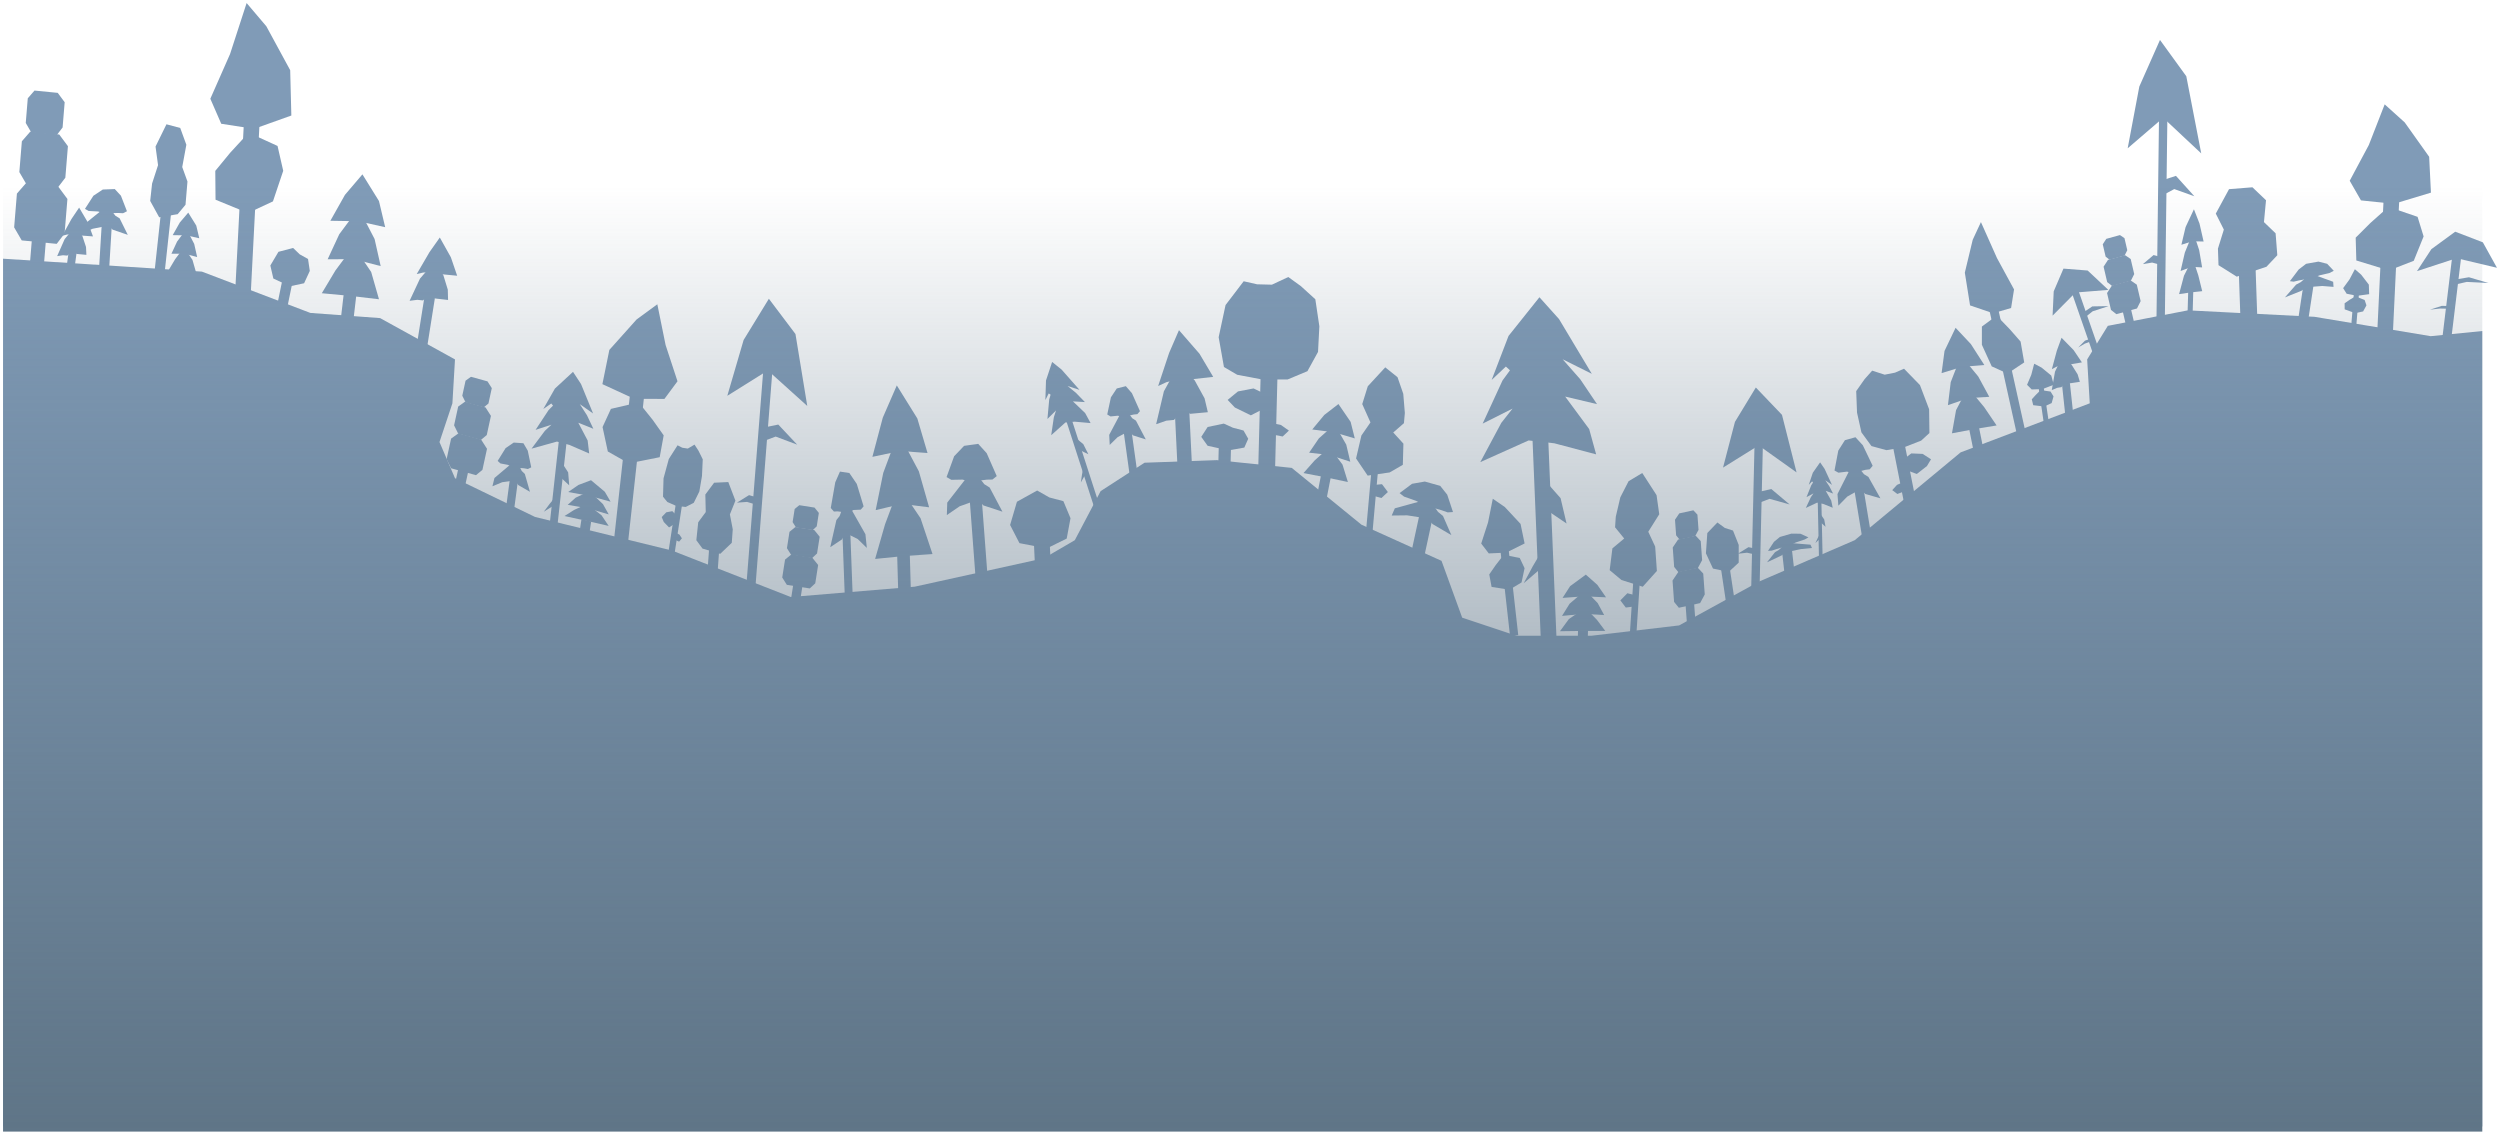 <svg xmlns="http://www.w3.org/2000/svg" xmlns:xlink="http://www.w3.org/1999/xlink" version="1.1" width="484.017" height="219.674" viewBox="-0.589 -0.085 484.017 219.674">
  <defs>
    <linearGradient id="grad_1" y2="1" x2="0">
      <stop offset="0" stop-color="#5F7587" stop-opacity="0"/>
      <stop offset="1" stop-color="#5F7587" stop-opacity="1"/>
    </linearGradient>
  <linearGradient id="grad_1-,0,0,1,0,-88" y2="219" x2="0" x1="0" y1="36" gradientUnits="userSpaceOnUse">
      <stop offset="0" stop-color="#5F7587" stop-opacity="0"/>
      <stop offset="1" stop-color="#5F7587" stop-opacity="1"/>
    </linearGradient></defs>
  <!-- Exported by Scratch - http://scratch.mit.edu/ -->
  <g id="ID0.32532088877633214">
    <path id="ID0.5138625972904265" fill="#809BB7" stroke="none" d="M 152.984 113.157 L 154.759 113.436 L 154.099 117.631 L 152.325 117.352 L 152.984 113.157 Z " stroke-width="0.163"/>
    <path id="ID0.6377782253548503" fill="#809BB7" stroke="none" stroke-linecap="round" d="M 151.402 108.254 L 152.635 107.249 L 156.668 107.883 L 157.809 109.302 L 157.25 112.852 L 156.186 113.841 L 151.749 113.144 L 150.857 111.722 L 151.402 108.254 Z " stroke-width="0.163"/>
    <path id="ID0.6377782253548503" fill="#809BB7" stroke="none" stroke-linecap="round" d="M 152.263 102.88 L 153.387 101.964 L 157.065 102.542 L 158.106 103.836 L 157.597 107.073 L 156.625 107.976 L 152.579 107.34 L 151.766 106.043 L 152.263 102.88 Z " stroke-width="0.149"/>
    <path id="ID0.6377782253548503" fill="#809BB7" stroke="none" stroke-linecap="round" d="M 153.264 98.457 L 154.165 97.723 L 157.111 98.187 L 157.945 99.224 L 157.537 101.817 L 156.759 102.54 L 153.518 102.03 L 152.866 100.992 L 153.264 98.457 Z " stroke-width="0.119"/>
  </g>
  <g id="ID0.13338996097445488">
    <path id="ID0.5138625972904265" fill="#809BB7" stroke="none" d="M 173.106 107.307 L 175.552 107.137 L 175.81 116.118 L 173.364 116.288 L 173.106 107.307 Z " stroke-width="0.291"/>
    <path id="ID0.6377782253548503" fill="#809BB7" stroke="none" stroke-linecap="round" d="M 170.763 101.421 L 172.625 96.446 L 174.96 96.284 L 177.636 100.251 L 179.952 107.186 L 174.282 107.58 L 168.839 108.131 L 170.763 101.421 Z " stroke-width="0.291"/>
    <path id="ID0.6377782253548503" fill="#809BB7" stroke="none" stroke-linecap="round" d="M 170.412 91.48 L 172.325 86.346 L 174.66 86.184 L 177.31 91.174 L 179.293 98.132 L 173.982 97.48 L 168.948 98.677 L 170.412 91.48 Z " stroke-width="0.291"/>
    <path id="ID0.6377782253548503" fill="#809BB7" stroke="none" stroke-linecap="round" d="M 170.322 80.783 L 173.039 74.537 L 177.01 80.924 L 178.985 87.623 L 173.682 87.23 L 168.312 88.364 L 170.322 80.783 Z " stroke-width="0.291"/>
  </g>
  <g id="ID0.07672071224078536">
    <path id="ID0.5755643504671752" fill="#809BB7" stroke="none" stroke-linecap="round" d="M 229.103 67.963 L 226.297 68.1 L 227.548 93.665 L 230.353 93.528 L 229.103 67.963 Z " stroke-width="0.272"/>
    <path id="ID0.6377782253548503" fill="#809BB7" stroke="none" stroke-linecap="round" d="M 233.257 79.722 L 232.626 77.044 L 230.706 73.55 L 229.651 72.43 L 225.953 73.49 L 224.748 75.672 L 223.247 82.042 L 225.213 81.36 L 226.706 81.214 L 227.826 79.841 L 229.128 79.631 L 229.836 80.036 L 233.257 79.722 Z " stroke-width="0.272"/>
    <path id="ID0.6377782253548503" fill="#809BB7" stroke="none" stroke-linecap="round" d="M 234.298 72.883 L 231.641 68.401 L 227.668 63.836 L 225.759 68.249 L 223.635 74.65 L 225.224 73.913 L 226.581 73.554 L 229.512 73.41 L 234.298 72.883 Z " stroke-width="0.272"/>
  </g>
  <g id="ID0.7277544308453798">
    <path id="ID0.8515107058919966" fill="#809BB7" stroke="none" d="M 121.974 70.924 L 124.713 71.225 L 120.961 105.312 L 118.222 105.011 L 121.974 70.924 Z " stroke-width="0.612"/>
    <path id="ID0.5577249256893992" fill="#809BB7" stroke="none" stroke-linecap="round" d="M 117.688 79.077 L 123.063 77.82 L 125.772 81.199 L 127.905 84.206 L 127.132 88.433 L 121.148 89.623 L 117.088 87.328 L 116.069 82.595 L 117.688 79.077 Z " stroke-width="0.612"/>
    <path id="ID0.8560941652394831" fill="#809BB7" stroke="none" stroke-linecap="round" d="M 117.385 67.661 L 122.654 61.772 L 126.674 58.826 L 128.272 66.703 L 130.578 73.734 L 128.046 77.151 L 122.196 77.124 L 116.039 74.29 L 117.385 67.661 Z " stroke-width="0.612"/>
  </g>
  <g id="ID0.07672071224078536">
    <path id="ID0.5755643504671752" fill="#809BB7" stroke="none" stroke-linecap="round" d="M 186.703 90.668 L 189.031 90.493 L 190.609 111.488 L 188.281 111.663 L 186.703 90.668 Z " stroke-width="0.225"/>
    <path id="ID0.6377782253548503" fill="#809BB7" stroke="none" stroke-linecap="round" d="M 182.728 99.634 L 182.806 97.215 L 184.751 94.716 L 186.696 92.217 L 189 92.406 L 189.979 93.659 L 191.016 94.305 L 193.49 98.981 L 189.82 97.773 L 188.531 96.543 L 187.33 97.177 L 185.202 97.94 L 182.728 99.634 Z " stroke-width="0.225"/>
    <path id="ID0.6377782253548503" fill="#809BB7" stroke="none" stroke-linecap="round" d="M 182.672 92.279 L 184.137 88.248 L 186.067 86.233 L 188.796 85.847 L 190.44 87.653 L 192.387 92.092 L 191.553 92.758 L 190.462 92.779 L 189.328 92.925 L 186.948 93.104 L 185.778 92.77 L 183.596 92.813 L 182.672 92.279 Z " stroke-width="0.225"/>
  </g>
  <path id="ID0.4996579149737954" fill="#809BB7" stroke="none" stroke-linecap="round" d="M 0 50 L 38.5 52.5 L 59.5 60.5 L 73 61.5 L 87.5 69.5 L 87 78 L 84.5 85.5 L 87.5 92.5 L 103 100 L 129.5 106.5 L 152.5 115.5 L 176.5 113.5 L 201.5 108 L 207.5 104.5 L 212.5 95 L 221 89.5 L 235 89 L 249.5 90.5 L 263 101.5 L 278.5 108.5 L 282.5 119.5 L 293 123 L 307.5 123 L 324.5 121 L 340 112.5 L 358.5 104.5 L 379 87.5 L 404 78 L 403.5 69.5 L 407.5 63 L 423 60 L 447.5 61.25 L 470 65 L 480 64 L 480 218 L 0 218 L 0 50 Z " stroke-width="1"/>
  <g id="ID0.07672071224078536">
    <path id="ID0.5755643504671752" fill="#809BB7" stroke="none" stroke-linecap="round" d="M 84.97 49.048 L 82.96 48.729 L 80.055 67.048 L 82.066 67.367 L 84.97 49.048 Z " stroke-width="0.197"/>
    <path id="ID0.6377782253548503" fill="#809BB7" stroke="none" stroke-linecap="round" d="M 86.158 57.992 L 86.108 55.999 L 85.263 53.236 L 84.681 52.285 L 81.901 52.488 L 80.723 53.858 L 78.713 58.153 L 80.209 57.961 L 81.29 58.079 L 82.288 57.271 L 83.243 57.315 L 83.684 57.707 L 86.158 57.992 Z " stroke-width="0.197"/>
    <path id="ID0.6377782253548503" fill="#809BB7" stroke="none" stroke-linecap="round" d="M 87.921 53.299 L 86.701 49.726 L 84.56 45.899 L 82.552 48.746 L 80.096 52.971 L 81.332 52.684 L 82.348 52.63 L 84.448 52.963 L 87.921 53.299 Z " stroke-width="0.197"/>
  </g>
  <g id="ID0.7277544308453798">
    <path id="ID0.8515107058919966" fill="#809BB7" stroke="none" d="M 50.015 16.918 L 46.984 16.829 L 44.687 61.404 L 47.717 61.492 L 50.015 16.918 Z " stroke-width="0.738"/>
    <path id="ID0.5577249256893992" fill="#809BB7" stroke="none" stroke-linecap="round" d="M 53.145 28.17 L 47.543 25.615 L 43.97 29.496 L 41.091 32.999 L 41.141 38.581 L 47.416 41.156 L 52.254 38.906 L 54.245 32.986 L 53.145 28.17 Z " stroke-width="0.738"/>
    <path id="ID0.8560941652394831" fill="#809BB7" stroke="none" stroke-linecap="round" d="M 55.595 13.506 L 50.974 5.001 L 47.158 0.504 L 43.952 10.375 L 40.133 19.032 L 42.244 23.877 L 48.601 24.86 L 55.817 22.282 L 55.595 13.506 Z " stroke-width="0.738"/>
  </g>
  <g id="ID0.32532088877633214">
    <path id="ID0.5138625972904265" fill="#809BB7" stroke="none" d="M 5.581 46.317 L 8.289 46.584 L 7.64 54.495 L 4.933 54.227 L 5.581 46.317 Z " stroke-width="0.278"/>
    <path id="ID0.6377782253548503" fill="#809BB7" stroke="none" stroke-linecap="round" d="M 2.686 37.396 L 4.466 35.348 L 10.62 35.955 L 12.464 38.437 L 11.915 45.13 L 10.386 47.127 L 3.618 46.459 L 2.15 43.937 L 2.686 37.396 Z " stroke-width="0.278"/>
    <path id="ID0.6377782253548503" fill="#809BB7" stroke="none" stroke-linecap="round" d="M 3.644 27.268 L 5.268 25.4 L 10.88 25.954 L 12.561 28.217 L 12.061 34.321 L 10.667 36.142 L 4.494 35.533 L 3.155 33.233 L 3.644 27.268 Z " stroke-width="0.253"/>
    <path id="ID0.6377782253548503" fill="#809BB7" stroke="none" stroke-linecap="round" d="M 4.789 18.945 L 6.09 17.449 L 10.585 17.892 L 11.932 19.705 L 11.531 24.595 L 10.415 26.053 L 5.47 25.566 L 4.397 23.723 L 4.789 18.945 Z " stroke-width="0.203"/>
  </g>
  <g id="ID0.07672071224078536">
    <path id="ID0.5755643504671752" fill="#809BB7" stroke="none" stroke-linecap="round" d="M 19.34 39.533 L 21.302 39.558 L 20.458 53.369 L 18.497 53.344 L 19.34 39.533 Z " stroke-width="0.166"/>
    <path id="ID0.6377782253548503" fill="#809BB7" stroke="none" stroke-linecap="round" d="M 15.1 45.166 L 15.415 43.591 L 17.296 42.075 L 19.178 40.558 L 21.081 40.82 L 21.77 41.697 L 22.569 42.181 L 24.154 45.385 L 21.213 44.376 L 20.264 43.495 L 19.196 43.836 L 17.34 44.208 L 15.1 45.166 Z " stroke-width="0.166"/>
    <path id="ID0.6377782253548503" fill="#809BB7" stroke="none" stroke-linecap="round" d="M 15.858 40.356 L 17.497 37.81 L 19.315 36.609 L 21.633 36.52 L 22.82 37.799 L 23.989 40.815 L 23.224 41.2 L 22.31 41.149 L 21.349 41.176 L 19.343 41.151 L 18.401 40.862 L 16.575 40.76 L 15.858 40.356 Z " stroke-width="0.166"/>
  </g>
  <g id="ID0.13338996097445488">
    <path id="ID0.5138625972904265" fill="#809BB7" stroke="none" d="M 65.963 56.789 L 68.395 57.073 L 67.648 63.462 L 65.216 63.178 L 65.963 56.789 Z " stroke-width="0.235"/>
    <path id="ID0.6377782253548503" fill="#809BB7" stroke="none" stroke-linecap="round" d="M 64.363 52.262 L 66.755 49.054 L 69.076 49.326 L 71.274 52.571 L 72.785 57.854 L 67.147 57.196 L 61.716 56.686 L 64.363 52.262 Z " stroke-width="0.235"/>
    <path id="ID0.6377782253548503" fill="#809BB7" stroke="none" stroke-linecap="round" d="M 65.094 45.266 L 67.555 41.954 L 69.876 42.226 L 71.934 46.19 L 73.113 51.434 L 67.947 50.096 L 62.847 50.11 L 65.094 45.266 Z " stroke-width="0.235"/>
    <path id="ID0.6377782253548503" fill="#809BB7" stroke="none" stroke-linecap="round" d="M 66.201 37.635 L 69.579 33.67 L 72.784 38.84 L 73.984 43.9 L 68.797 42.746 L 63.373 42.66 L 66.201 37.635 Z " stroke-width="0.235"/>
  </g>
  <g id="ID0.5213190782815218">
    <path id="ID0.1596489236690104" fill="#809BB7" stroke="none" d="M 136.998 102.1 L 138.958 102.243 L 137.858 117.269 L 135.898 117.126 L 136.998 102.1 Z " stroke-width="0.415"/>
    <path id="ID0.8456291356123984" fill="#809BB7" stroke="none" stroke-linecap="round" d="M 134.591 101.028 L 136.049 99.055 L 135.969 95.656 L 137.669 93.372 L 140.415 93.245 L 141.793 96.848 L 140.723 99.507 L 141.278 102.393 L 141.087 105.007 L 138.85 107.142 L 135.422 106.125 L 134.227 104.505 L 134.591 101.028 Z " stroke-width="0.437"/>
  </g>
  <g id="ID0.16197650181129575">
    <path id="ID0.2429629685357213" fill="#809BB7" stroke="none" d="M 295.886 79.453 L 298.93 79.327 L 300.988 128.985 L 297.944 129.112 L 295.886 79.453 Z " stroke-width="0.762"/>
    <path id="ID0.4719710564240813" fill="#809BB7" stroke="none" stroke-linecap="round" d="M 290.958 70.882 L 288.206 73.474 L 291.474 64.953 L 297.454 57.462 L 301.25 61.689 L 307.597 72.289 L 301.954 69.474 L 305.353 73.335 L 308.603 78.156 L 302.443 76.696 L 307.087 82.984 L 308.434 87.883 L 300.34 85.741 L 295.362 85.185 L 286.007 89.384 L 290.075 81.782 L 292.248 79.024 L 286.46 81.932 L 290.307 73.578 L 291.75 71.612 L 290.958 70.882 Z " stroke-width="0.762"/>
    <path id="ID0.5574884423986077" fill="#809BB7" stroke="none" stroke-linecap="round" d="M 298.952 93.42 L 301.551 96.362 L 302.707 101.269 L 298.197 98.216 L 298.952 93.42 Z " stroke-width="0.762"/>
    <path id="ID0.5574884423986077" fill="#809BB7" stroke="none" stroke-linecap="round" d="M 298.037 106.391 L 296.184 109.517 L 294.415 112.83 L 297.912 109.826 L 298.037 106.391 Z " stroke-width="0.762"/>
  </g>
  <g id="ID0.5213190782815218">
    <path id="ID0.1596489236690104" fill="#809BB7" stroke="none" d="M 33.109 35.901 L 31.156 35.689 L 29.054 55.04 L 31.007 55.252 L 33.109 35.901 Z " stroke-width="0.486"/>
    <path id="ID0.8456291356123984" fill="#809BB7" stroke="none" stroke-linecap="round" d="M 35.706 35.061 L 34.693 32.255 L 35.49 27.944 L 34.306 24.694 L 31.638 23.978 L 29.523 28.288 L 30.01 31.888 L 28.855 35.452 L 28.489 38.817 L 30.231 41.985 L 33.811 41.381 L 35.327 39.559 L 35.706 35.061 Z " stroke-width="0.504"/>
  </g>
  <g id="ID0.16197650181129575">
    <path id="ID0.2429629685357213" fill="#809BB7" stroke="none" d="M 107.895 82.631 L 109.404 82.797 L 106.701 107.417 L 105.192 107.251 L 107.895 82.631 Z " stroke-width="0.38"/>
    <path id="ID0.4719710564240813" fill="#809BB7" stroke="none" stroke-linecap="round" d="M 106.144 78.031 L 104.595 79.102 L 106.843 75.148 L 110.349 71.905 L 111.903 74.272 L 114.237 79.969 L 111.667 78.16 L 113.053 80.317 L 114.293 82.935 L 111.368 81.755 L 113.185 85.2 L 113.482 87.715 L 109.655 86.054 L 107.244 85.407 L 102.32 86.776 L 104.894 83.335 L 106.17 82.139 L 103.101 83.138 L 105.622 79.31 L 106.48 78.45 L 106.144 78.031 Z " stroke-width="0.38"/>
    <path id="ID0.5574884423986077" fill="#809BB7" stroke="none" stroke-linecap="round" d="M 108.353 89.732 L 109.413 91.376 L 109.615 93.88 L 107.622 92.038 L 108.353 89.732 Z " stroke-width="0.38"/>
    <path id="ID0.5574884423986077" fill="#809BB7" stroke="none" stroke-linecap="round" d="M 106.958 96.09 L 105.811 97.492 L 104.692 98.992 L 106.639 97.774 L 106.958 96.09 Z " stroke-width="0.38"/>
  </g>
  <g id="ID0.07672071224078536">
    <path id="ID0.5755643504671752" fill="#809BB7" stroke="none" stroke-linecap="round" d="M 98.66 88.652 L 100.237 88.862 L 98.341 103.083 L 96.764 102.873 L 98.66 88.652 Z " stroke-width="0.153"/>
    <path id="ID0.6377782253548503" fill="#809BB7" stroke="none" stroke-linecap="round" d="M 94.747 94.059 L 95.139 92.458 L 96.787 91.065 L 98.435 89.672 L 99.945 90.121 L 100.421 91.094 L 101.022 91.671 L 102.015 95.136 L 99.737 93.815 L 99.05 92.814 L 98.161 93.067 L 96.635 93.277 L 94.747 94.059 Z " stroke-width="0.153"/>
    <path id="ID0.6377782253548503" fill="#809BB7" stroke="none" stroke-linecap="round" d="M 95.759 89.154 L 97.302 86.672 L 98.872 85.6 L 100.746 85.725 L 101.588 87.161 L 102.263 90.394 L 101.613 90.721 L 100.883 90.582 L 100.106 90.52 L 98.494 90.305 L 97.761 89.918 L 96.3 89.64 L 95.759 89.154 Z " stroke-width="0.153"/>
  </g>
  <g id="ID0.32532088877633214">
    <path id="ID0.5138625972904265" fill="#809BB7" stroke="none" d="M 88.119 90.744 L 90.046 91.278 L 88.996 96.095 L 87.069 95.561 L 88.119 90.744 Z " stroke-width="0.186"/>
    <path id="ID0.6377782253548503" fill="#809BB7" stroke="none" stroke-linecap="round" d="M 86.746 84.831 L 88.178 83.803 L 92.557 85.016 L 93.7 86.807 L 92.811 90.883 L 91.565 91.913 L 86.747 90.578 L 85.878 88.815 L 86.746 84.831 Z " stroke-width="0.186"/>
    <path id="ID0.6377782253548503" fill="#809BB7" stroke="none" stroke-linecap="round" d="M 88.118 78.63 L 89.423 77.692 L 93.417 78.799 L 94.459 80.431 L 93.649 84.149 L 92.512 85.088 L 88.119 83.871 L 87.326 82.263 L 88.118 78.63 Z " stroke-width="0.169"/>
    <path id="ID0.6377782253548503" fill="#809BB7" stroke="none" stroke-linecap="round" d="M 89.547 73.615 L 90.593 72.864 L 93.792 73.75 L 94.627 75.058 L 93.978 78.036 L 93.067 78.788 L 89.547 77.813 L 88.912 76.525 L 89.547 73.615 Z " stroke-width="0.136"/>
  </g>
  <g id="ID0.13338996097445488">
    <path id="ID0.5138625972904265" fill="#809BB7" stroke="none" d="M 34.134 52.268 L 35.313 52.406 L 34.951 55.505 L 33.771 55.367 L 34.134 52.268 Z " stroke-width="0.114"/>
    <path id="ID0.6377782253548503" fill="#809BB7" stroke="none" stroke-linecap="round" d="M 33.326 50.09 L 34.486 48.534 L 35.612 48.666 L 36.678 50.24 L 37.411 52.803 L 34.676 52.483 L 32.042 52.236 L 33.326 50.09 Z " stroke-width="0.114"/>
    <path id="ID0.6377782253548503" fill="#809BB7" stroke="none" stroke-linecap="round" d="M 33.693 46.691 L 34.886 45.084 L 36.012 45.216 L 37.01 47.139 L 37.582 49.682 L 35.077 49.033 L 32.603 49.04 L 33.693 46.691 Z " stroke-width="0.114"/>
    <path id="ID0.6377782253548503" fill="#809BB7" stroke="none" stroke-linecap="round" d="M 34.218 43.004 L 35.856 41.081 L 37.41 43.589 L 37.993 46.043 L 35.477 45.483 L 32.845 45.442 L 34.218 43.004 Z " stroke-width="0.114"/>
  </g>
  <g id="ID0.07672071224078536">
    <path id="ID0.5755643504671752" fill="#809BB7" stroke="none" stroke-linecap="round" d="M 15.103 42.501 L 13.568 42.292 L 11.667 56.28 L 13.202 56.489 L 15.103 42.501 Z " stroke-width="0.15"/>
    <path id="ID0.6377782253548503" fill="#809BB7" stroke="none" stroke-linecap="round" d="M 16.137 49.256 L 16.065 47.74 L 15.376 45.652 L 14.917 44.939 L 12.806 45.14 L 11.932 46.202 L 10.475 49.504 L 11.61 49.333 L 12.434 49.404 L 13.18 48.773 L 13.908 48.79 L 14.25 49.081 L 16.137 49.256 Z " stroke-width="0.15"/>
    <path id="ID0.6377782253548503" fill="#809BB7" stroke="none" stroke-linecap="round" d="M 17.412 45.685 L 16.424 42.986 L 14.73 40.11 L 13.25 42.311 L 11.453 45.567 L 12.388 45.328 L 13.16 45.27 L 14.764 45.488 L 17.412 45.685 Z " stroke-width="0.15"/>
  </g>
  <g id="ID0.7277544308453798">
    <path id="ID0.8515107058919966" fill="#809BB7" stroke="none" d="M 383.439 54.868 L 385.155 54.66 L 392.258 86.722 L 390.542 86.931 L 383.439 54.868 Z " stroke-width="0.494"/>
    <path id="ID0.5577249256893992" fill="#809BB7" stroke="none" stroke-linecap="round" d="M 383.118 63.138 L 385.978 61.027 L 388.519 63.658 L 390.615 66.05 L 391.312 70.081 L 388.07 72.238 L 385.021 70.844 L 383.116 66.666 L 383.118 63.138 Z " stroke-width="0.494"/>
    <path id="ID0.8560941652394831" fill="#809BB7" stroke="none" stroke-linecap="round" d="M 379.814 52.698 L 381.342 46.339 L 382.932 42.913 L 386.043 49.885 L 389.345 55.952 L 388.771 59.549 L 385.276 60.561 L 380.828 59.042 L 379.814 52.698 Z " stroke-width="0.494"/>
  </g>
  <g id="ID0.5372698470018804">
    <path id="ID0.996752165723592" fill="#809BB7" stroke="none" d="M 315.668 111.783 L 316.933 111.865 L 315.983 126.479 L 314.718 126.397 L 315.668 111.783 Z " stroke-width="0.548"/>
    <path id="ID0.3925567790865898" fill="#809BB7" stroke="none" stroke-linecap="round" d="M 313.867 104.176 L 312.102 102.007 L 312.235 99.961 L 313.115 96.203 L 314.716 93.078 L 317.361 91.489 L 320.132 95.778 L 320.653 99.481 L 318.527 102.865 L 319.865 105.74 L 320.194 110.457 L 317.454 113.508 L 313.345 112.213 L 311.055 110.303 L 311.583 106.082 L 313.867 104.176 Z " stroke-width="0.548"/>
    <path id="ID0.4457426266744733" fill="#809BB7" stroke="none" stroke-linecap="round" d="M 313.12 116.15 L 314.481 114.771 L 315.98 115.162 L 315.711 117.346 L 314.174 117.539 L 313.12 116.15 Z " stroke-width="0.548"/>
  </g>
  <g id="ID0.9161517578177154">
    <path id="ID0.7481145667843521" fill="#809BB7" stroke="none" d="M 417.424 21.576 L 419.044 21.597 L 418.398 73.097 L 416.778 73.077 L 417.424 21.576 Z " stroke-width="0.648"/>
    <path id="ID0.7664037430658937" fill="#809BB7" stroke="none" stroke-linecap="round" d="M 413.598 16.669 L 417.599 7.649 L 422.694 14.678 L 425.584 29.616 L 418.22 22.72 L 411.343 28.627 L 413.598 16.669 Z " stroke-width="0.648"/>
    <path id="ID0.8637174661271274" fill="#809BB7" stroke="none" stroke-linecap="round" d="M 418.287 34.746 L 420.688 33.96 L 424.253 37.911 L 420.364 36.521 L 417.898 37.831 L 418.287 34.746 Z " stroke-width="1.166"/>
    <path id="ID0.8637174661271274" fill="#809BB7" stroke="none" stroke-linecap="round" d="M 417.649 49.635 L 416.357 49.295 L 414.294 51.051 L 416.08 50.749 L 417.952 51.259 L 417.649 49.635 Z " stroke-width="0.648"/>
  </g>
  <g id="ID0.15554087748751044">
    <path id="ID0.8482902436517179" fill="#809BB7" stroke="none" d="M 199.316 99.338 L 202.373 99.195 L 203.032 113.331 L 199.976 113.474 L 199.316 99.338 Z " stroke-width="0.765"/>
    <path id="ID0.5404099025763571" fill="#809BB7" stroke="none" stroke-linecap="round" d="M 196.296 97.055 L 200.214 94.881 L 202.575 96.225 L 205.288 96.941 L 206.668 100.246 L 205.933 104.186 L 202.078 106.089 L 196.785 105.073 L 194.974 101.558 L 196.296 97.055 Z " stroke-width="0.765"/>
  </g>
  <g id="ID0.8695859415456653">
    <path id="ID0.7277065478265285" fill="#809BB7" stroke="none" d="M 243.743 62.288 L 247.003 62.372 L 246.188 94.191 L 242.927 94.108 L 243.743 62.288 Z " stroke-width="0.522"/>
    <path id="ID0.8004378951154649" fill="#809BB7" stroke="none" stroke-linecap="round" d="M 242.79 54.957 L 245.659 55.031 L 248.829 53.546 L 251.263 55.305 L 254.069 57.856 L 254.848 63.096 L 254.59 68.048 L 252.537 71.78 L 248.712 73.378 L 243.753 73.381 L 238.948 72.475 L 236.377 70.974 L 235.351 65.206 L 236.685 58.977 L 240.196 54.369 L 242.79 54.957 Z " stroke-width="0.522"/>
    <path id="ID0.23617623001337051" fill="#809BB7" stroke="none" stroke-linecap="round" d="M 239.09 75.696 L 242.106 75.121 L 244.426 76.224 L 244.49 78.835 L 241.581 80.327 L 238.488 78.812 L 237.09 77.341 L 239.09 75.696 Z " stroke-width="0.522"/>
    <path id="ID0.23617623001337051" fill="#809BB7" stroke="none" stroke-linecap="round" d="M 248.951 83.282 L 247.412 82.198 L 245.388 81.755 L 245.41 83.974 L 247.747 84.425 L 248.951 83.282 Z " stroke-width="0.522"/>
  </g>
  <g id="ID0.15554087748751044">
    <path id="ID0.8482902436517179" fill="#809BB7" stroke="none" d="M 54.796 50.615 L 56.76 51.019 L 54.893 60.102 L 52.929 59.699 L 54.796 50.615 Z " stroke-width="0.501"/>
    <path id="ID0.5404099025763571" fill="#809BB7" stroke="none" stroke-linecap="round" d="M 53.319 48.67 L 56.159 47.923 L 57.44 49.158 L 59.048 50.052 L 59.389 52.373 L 58.286 54.757 L 55.53 55.342 L 52.333 53.84 L 51.751 51.316 L 53.319 48.67 Z " stroke-width="0.501"/>
  </g>
  <g id="ID0.9161517578177154">
    <path id="ID0.7481145667843521" fill="#809BB7" stroke="none" d="M 147.268 70.526 L 149.034 70.665 L 145.325 117.879 L 143.559 117.74 L 147.268 70.526 Z " stroke-width="0.655"/>
    <path id="ID0.7664037430658937" fill="#809BB7" stroke="none" stroke-linecap="round" d="M 143.38 65.74 L 148.271 57.758 L 153.42 64.586 L 155.702 78.509 L 148.069 71.635 L 140.221 76.546 L 143.38 65.74 Z " stroke-width="0.655"/>
    <path id="ID0.8637174661271274" fill="#809BB7" stroke="none" stroke-linecap="round" d="M 147.426 82.656 L 150.091 82.112 L 153.752 86.003 L 149.589 84.439 L 146.822 85.459 L 147.426 82.656 Z " stroke-width="1.178"/>
    <path id="ID0.8637174661271274" fill="#809BB7" stroke="none" stroke-linecap="round" d="M 145.821 96.184 L 144.431 95.776 L 142.078 97.234 L 144.044 97.09 L 146.057 97.696 L 145.821 96.184 Z " stroke-width="0.655"/>
  </g>
  <g id="ID0.8695859415456653">
    <path id="ID0.7277065478265285" fill="#809BB7" stroke="none" d="M 131.228 91.105 L 132.437 91.294 L 129.466 110.637 L 128.258 110.448 L 131.228 91.105 Z " stroke-width="0.266"/>
    <path id="ID0.8004378951154649" fill="#809BB7" stroke="none" stroke-linecap="round" d="M 131.508 86.598 L 132.571 86.764 L 133.877 85.995 L 134.637 87.169 L 135.469 88.842 L 135.32 92.066 L 134.81 95.07 L 133.732 97.256 L 132.172 98.067 L 130.323 97.859 L 128.608 97.103 L 127.775 96.08 L 127.876 92.523 L 128.895 88.786 L 130.59 86.129 L 131.508 86.598 Z " stroke-width="0.266"/>
    <path id="ID0.23617623001337051" fill="#809BB7" stroke="none" stroke-linecap="round" d="M 128.404 99.103 L 129.577 98.881 L 130.349 99.651 L 130.154 101.244 L 128.945 102.029 L 127.919 100.975 L 127.521 100.02 L 128.404 99.103 Z " stroke-width="0.266"/>
    <path id="ID0.23617623001337051" fill="#809BB7" stroke="none" stroke-linecap="round" d="M 131.432 104.139 L 130.95 103.414 L 130.232 103.058 L 130.054 104.41 L 130.888 104.784 L 131.432 104.139 Z " stroke-width="0.266"/>
  </g>
  <g id="ID0.7277544308453798">
    <path id="ID0.8515107058919966" fill="#809BB7" stroke="none" d="M 464.188 33.039 L 461.156 33.021 L 459.469 68.356 L 462.501 68.374 L 464.188 33.039 Z " stroke-width="0.653"/>
    <path id="ID0.5577249256893992" fill="#809BB7" stroke="none" stroke-linecap="round" d="M 467.471 41.895 L 461.835 39.968 L 458.316 43.103 L 455.486 45.927 L 455.612 50.346 L 461.922 52.276 L 466.728 50.411 L 468.638 45.689 L 467.471 41.895 Z " stroke-width="0.653"/>
    <path id="ID0.8560941652394831" fill="#809BB7" stroke="none" stroke-linecap="round" d="M 469.714 30.268 L 464.978 23.613 L 461.101 20.119 L 458.03 27.99 L 454.331 34.911 L 456.508 38.711 L 462.878 39.38 L 470.057 37.213 L 469.714 30.268 Z " stroke-width="0.653"/>
  </g>
  <g id="ID0.8695859415456653">
    <path id="ID0.7277065478265285" fill="#809BB7" stroke="none" d="M 366.58 77.869 L 364.305 78.317 L 369.169 102.945 L 371.444 102.497 L 366.58 77.869 Z " stroke-width="0.392"/>
    <path id="ID0.8004378951154649" fill="#809BB7" stroke="none" stroke-linecap="round" d="M 366.302 72.061 L 364.3 72.456 L 361.877 71.674 L 360.407 73.327 L 358.784 75.639 L 358.944 79.802 L 359.793 83.619 L 361.736 86.278 L 364.634 87.07 L 368.112 86.49 L 371.359 85.222 L 372.96 83.753 L 372.902 79.15 L 371.126 74.467 L 368.043 71.299 L 366.302 72.061 Z " stroke-width="0.392"/>
    <path id="ID0.23617623001337051" fill="#809BB7" stroke="none" stroke-linecap="round" d="M 371.643 87.79 L 369.45 87.698 L 367.971 88.828 L 368.279 90.865 L 370.52 91.681 L 372.485 90.141 L 373.267 88.834 L 371.643 87.79 Z " stroke-width="0.392"/>
    <path id="ID0.23617623001337051" fill="#809BB7" stroke="none" stroke-linecap="round" d="M 365.758 94.807 L 366.69 93.785 L 368.05 93.202 L 368.334 94.929 L 366.756 95.554 L 365.758 94.807 Z " stroke-width="0.392"/>
  </g>
  <g id="ID0.07672071224078536">
    <path id="ID0.5755643504671752" fill="#809BB7" stroke="none" stroke-linecap="round" d="M 216.284 78.633 L 217.793 78.375 L 220.124 95.179 L 218.615 95.437 L 216.284 78.633 Z " stroke-width="0.167"/>
    <path id="ID0.6377782253548503" fill="#809BB7" stroke="none" stroke-linecap="round" d="M 214.259 86.057 L 214.161 84.108 L 215.276 82.001 L 216.392 79.894 L 217.907 79.93 L 218.624 80.888 L 219.341 81.356 L 221.246 84.991 L 218.775 84.205 L 217.857 83.28 L 217.112 83.85 L 215.77 84.57 L 214.259 86.057 Z " stroke-width="0.167"/>
    <path id="ID0.6377782253548503" fill="#809BB7" stroke="none" stroke-linecap="round" d="M 213.781 80.159 L 214.489 76.844 L 215.624 75.126 L 217.382 74.679 L 218.567 76.049 L 220.113 79.52 L 219.61 80.097 L 218.899 80.17 L 218.167 80.344 L 216.625 80.608 L 215.84 80.397 L 214.418 80.542 L 213.781 80.159 Z " stroke-width="0.167"/>
  </g>
  <g id="ID0.13338996097445488">
    <path id="ID0.5138625972904265" fill="#809BB7" stroke="none" d="M 255.155 91.989 L 257.044 92.386 L 256.293 96.222 L 254.404 95.825 L 255.155 91.989 Z " stroke-width="0.163"/>
    <path id="ID0.6377782253548503" fill="#809BB7" stroke="none" stroke-linecap="round" d="M 253.952 89.043 L 255.901 87.302 L 257.704 87.681 L 259.332 89.867 L 260.37 93.234 L 255.993 92.314 L 251.772 91.504 L 253.952 89.043 Z " stroke-width="0.163"/>
    <path id="ID0.6377782253548503" fill="#809BB7" stroke="none" stroke-linecap="round" d="M 254.746 84.8 L 256.751 83.002 L 258.554 83.381 L 260.054 85.993 L 260.835 89.307 L 256.843 88.014 L 252.866 87.555 L 254.746 84.8 Z " stroke-width="0.163"/>
    <path id="ID0.6377782253548503" fill="#809BB7" stroke="none" stroke-linecap="round" d="M 255.804 80.252 L 258.541 78.139 L 260.904 81.593 L 261.707 84.796 L 257.693 83.614 L 253.466 83.064 L 255.804 80.252 Z " stroke-width="0.163"/>
  </g>
  <g id="ID0.07672071224078536">
    <path id="ID0.5755643504671752" fill="#809BB7" stroke="none" stroke-linecap="round" d="M 163.789 96.386 L 162.254 96.319 L 163.12 119.453 L 164.656 119.52 L 163.789 96.386 Z " stroke-width="0.21"/>
    <path id="ID0.6377782253548503" fill="#809BB7" stroke="none" stroke-linecap="round" d="M 167.235 105.999 L 166.965 103.348 L 165.47 100.709 L 163.975 98.07 L 162.488 98.401 L 161.963 99.829 L 161.344 100.594 L 160.152 105.861 L 162.438 104.337 L 163.168 102.918 L 164.01 103.548 L 165.467 104.272 L 167.235 105.999 Z " stroke-width="0.21"/>
    <path id="ID0.6377782253548503" fill="#809BB7" stroke="none" stroke-linecap="round" d="M 166.611 97.951 L 165.29 93.604 L 163.849 91.495 L 162.033 91.218 L 161.123 93.29 L 160.253 98.267 L 160.858 98.953 L 161.572 98.918 L 162.325 99.017 L 163.895 99.086 L 164.628 98.656 L 166.056 98.587 L 166.611 97.951 Z " stroke-width="0.21"/>
  </g>
  <g id="ID0.16197650181129575">
    <path id="ID0.2429629685357213" fill="#809BB7" stroke="none" d="M 205.176 79.308 L 206.22 79.022 L 212.853 99.559 L 211.809 99.845 L 205.176 79.308 Z " stroke-width="0.302"/>
    <path id="ID0.4719710564240813" fill="#809BB7" stroke="none" stroke-linecap="round" d="M 202.45 76.083 L 201.801 77.375 L 201.923 73.573 L 203.111 69.992 L 204.936 71.462 L 208.408 75.392 L 206.109 74.652 L 207.752 76 L 209.457 77.76 L 207.14 77.624 L 209.505 79.888 L 210.557 81.826 L 207.486 81.555 L 205.687 81.706 L 202.932 84.174 L 203.442 80.694 L 203.869 79.377 L 202.202 81.034 L 202.545 77.257 L 202.813 76.326 L 202.45 76.083 Z " stroke-width="0.302"/>
    <path id="ID0.5574884423986077" fill="#809BB7" stroke="none" stroke-linecap="round" d="M 207.889 84.878 L 209.144 85.904 L 210.131 87.861 L 208.198 86.934 L 207.889 84.878 Z " stroke-width="0.302"/>
    <path id="ID0.5574884423986077" fill="#809BB7" stroke="none" stroke-linecap="round" d="M 209.163 90.355 L 208.891 91.8 L 208.67 93.317 L 209.529 91.797 L 209.163 90.355 Z " stroke-width="0.302"/>
  </g>
  <g id="ID0.5372698470018804">
    <path id="ID0.996752165723592" fill="#809BB7" stroke="none" d="M 266.238 90.641 L 264.975 90.528 L 263.716 104.594 L 264.979 104.707 L 266.238 90.641 Z " stroke-width="0.537"/>
    <path id="ID0.3925567790865898" fill="#809BB7" stroke="none" stroke-linecap="round" d="M 269.151 83.647 L 271.222 81.846 L 271.398 79.877 L 271.094 76.164 L 269.981 72.946 L 267.606 71.034 L 264.223 74.703 L 263.15 78.151 L 264.742 81.696 L 262.987 84.233 L 261.953 88.678 L 264.202 91.997 L 268.458 91.383 L 271.009 89.909 L 271.122 85.807 L 269.151 83.647 Z " stroke-width="0.537"/>
    <path id="ID0.4457426266744733" fill="#809BB7" stroke="none" stroke-linecap="round" d="M 268.111 95.174 L 266.974 93.655 L 265.433 93.801 L 265.371 95.922 L 266.861 96.338 L 268.111 95.174 Z " stroke-width="0.537"/>
  </g>
  <g id="ID0.7277544308453798">
    <path id="ID0.8515107058919966" fill="#809BB7" stroke="none" d="M 291.158 103.34 L 289.576 103.578 L 291.772 123.124 L 293.354 122.886 L 291.158 103.34 Z " stroke-width="0.353"/>
    <path id="ID0.5577249256893992" fill="#809BB7" stroke="none" stroke-linecap="round" d="M 293.641 107.936 L 290.534 107.338 L 288.972 109.347 L 287.742 111.129 L 288.192 113.546 L 291.651 114.091 L 293.995 112.674 L 294.58 109.924 L 293.641 107.936 Z " stroke-width="0.353"/>
    <path id="ID0.8560941652394831" fill="#809BB7" stroke="none" stroke-linecap="round" d="M 293.801 101.346 L 290.752 98.077 L 288.426 96.474 L 287.51 101.049 L 286.183 105.152 L 287.649 107.061 L 291.029 106.909 L 294.584 105.132 L 293.801 101.346 Z " stroke-width="0.353"/>
  </g>
  <g id="ID0.07672071224078536">
    <path id="ID0.5755643504671752" fill="#809BB7" stroke="none" stroke-linecap="round" d="M 274.99 96.031 L 277.496 96.833 L 274.691 109.803 L 272.184 109.001 L 274.99 96.031 Z " stroke-width="0.197"/>
    <path id="ID0.6377782253548503" fill="#809BB7" stroke="none" stroke-linecap="round" d="M 268.857 99.724 L 269.456 98.33 L 272.052 97.616 L 274.649 96.901 L 277.051 97.908 L 277.822 99.026 L 278.784 99.809 L 280.41 103.523 L 276.775 101.386 L 275.671 100.16 L 274.262 100.066 L 271.842 99.688 L 268.857 99.724 Z " stroke-width="0.197"/>
    <path id="ID0.6377782253548503" fill="#809BB7" stroke="none" stroke-linecap="round" d="M 270.375 95.383 L 272.789 93.581 L 275.266 93.145 L 278.242 93.978 L 279.601 95.681 L 280.718 99.05 L 279.691 99.117 L 278.529 98.706 L 277.296 98.351 L 274.734 97.531 L 273.565 96.88 L 271.241 96.057 L 270.375 95.383 Z " stroke-width="0.197"/>
  </g>
  <g id="ID0.13338996097445488">
    <path id="ID0.5138625972904265" fill="#809BB7" stroke="none" d="M 111.986 100.445 L 113.866 100.874 L 113.544 102.996 L 111.664 102.567 L 111.986 100.445 Z " stroke-width="0.137"/>
    <path id="ID0.6377782253548503" fill="#809BB7" stroke="none" stroke-linecap="round" d="M 110.558 98.643 L 112.27 97.852 L 114.065 98.262 L 115.882 99.69 L 117.253 101.735 L 112.894 100.739 L 108.699 99.823 L 110.558 98.643 Z " stroke-width="0.137"/>
    <path id="ID0.6377782253548503" fill="#809BB7" stroke="none" stroke-linecap="round" d="M 110.86 96.27 L 112.62 95.452 L 114.415 95.862 L 116.153 97.521 L 117.267 99.507 L 113.244 98.339 L 109.324 97.651 L 110.86 96.27 Z " stroke-width="0.137"/>
    <path id="ID0.6377782253548503" fill="#809BB7" stroke="none" stroke-linecap="round" d="M 111.396 93.807 L 113.835 92.886 L 116.503 95.121 L 117.626 97.046 L 113.594 95.939 L 109.421 95.172 L 111.396 93.807 Z " stroke-width="0.137"/>
  </g>
  <g id="ID0.07672071224078536">
    <path id="ID0.5755643504671752" fill="#809BB7" stroke="none" stroke-linecap="round" d="M 357.5 89.177 L 359.258 88.837 L 362.454 108.21 L 360.695 108.549 L 357.5 89.177 Z " stroke-width="0.194"/>
    <path id="ID0.6377782253548503" fill="#809BB7" stroke="none" stroke-linecap="round" d="M 355.328 97.82 L 355.158 95.568 L 356.404 93.1 L 357.65 90.631 L 359.424 90.631 L 360.289 91.721 L 361.141 92.241 L 363.471 96.394 L 360.558 95.552 L 359.459 94.508 L 358.603 95.188 L 357.053 96.058 L 355.328 97.82 Z " stroke-width="0.194"/>
    <path id="ID0.6377782253548503" fill="#809BB7" stroke="none" stroke-linecap="round" d="M 354.583 91.007 L 355.318 87.153 L 356.598 85.135 L 358.641 84.569 L 360.067 86.121 L 361.972 90.093 L 361.399 90.775 L 360.569 90.878 L 359.719 91.1 L 357.921 91.447 L 356.998 91.226 L 355.339 91.432 L 354.583 91.007 Z " stroke-width="0.194"/>
  </g>
  <g id="ID0.9161517578177154">
    <path id="ID0.7481145667843521" fill="#809BB7" stroke="none" d="M 339.114 85.289 L 340.733 85.326 L 339.85 123.6 L 338.231 123.563 L 339.114 85.289 Z " stroke-width="0.571"/>
    <path id="ID0.7664037430658937" fill="#809BB7" stroke="none" stroke-linecap="round" d="M 335.311 81.589 L 339.353 74.938 L 344.415 80.233 L 347.236 91.377 L 339.904 86.15 L 333.001 90.447 L 335.311 81.589 Z " stroke-width="0.571"/>
    <path id="ID0.8637174661271274" fill="#809BB7" stroke="none" stroke-linecap="round" d="M 339.943 95.145 L 342.347 94.594 L 345.894 97.58 L 342.011 96.493 L 339.54 97.434 L 339.943 95.145 Z " stroke-width="1.027"/>
    <path id="ID0.8637174661271274" fill="#809BB7" stroke="none" stroke-linecap="round" d="M 339.222 106.119 L 337.932 105.848 L 335.861 107.125 L 337.648 106.925 L 339.518 107.33 L 339.222 106.119 Z " stroke-width="0.571"/>
  </g>
  <g id="ID0.13338996097445488">
    <path id="ID0.5138625972904265" fill="#809BB7" stroke="none" d="M 306.857 121.966 L 304.928 121.991 L 304.849 124.957 L 306.778 124.931 L 306.857 121.966 Z " stroke-width="0.148"/>
    <path id="ID0.6377782253548503" fill="#809BB7" stroke="none" stroke-linecap="round" d="M 308.59 119.922 L 307.055 118.346 L 305.213 118.37 L 303.16 119.765 L 301.431 122.125 L 305.903 122.067 L 310.198 122.068 L 308.59 119.922 Z " stroke-width="0.148"/>
    <path id="ID0.6377782253548503" fill="#809BB7" stroke="none" stroke-linecap="round" d="M 308.733 116.673 L 307.154 115.046 L 305.313 115.07 L 303.295 116.801 L 301.829 119.158 L 306.003 118.767 L 309.985 118.995 L 308.733 116.673 Z " stroke-width="0.148"/>
    <path id="ID0.6377782253548503" fill="#809BB7" stroke="none" stroke-linecap="round" d="M 308.661 113.133 L 306.435 111.166 L 303.395 113.401 L 301.932 115.672 L 306.103 115.367 L 310.349 115.562 L 308.661 113.133 Z " stroke-width="0.148"/>
  </g>
  <g id="ID0.32532088877633214">
    <path id="ID0.5138625972904265" fill="#809BB7" stroke="none" d="M 327.401 116.717 L 325.754 117.077 L 326.11 121.96 L 327.756 121.601 L 327.401 116.717 Z " stroke-width="0.171"/>
    <path id="ID0.6377782253548503" fill="#809BB7" stroke="none" stroke-linecap="round" d="M 329.17 110.966 L 328.098 109.817 L 324.356 110.634 L 323.224 112.312 L 323.525 116.445 L 324.444 117.58 L 328.56 116.681 L 329.464 115.004 L 329.17 110.966 Z " stroke-width="0.171"/>
    <path id="ID0.6377782253548503" fill="#809BB7" stroke="none" stroke-linecap="round" d="M 328.686 104.68 L 327.709 103.632 L 324.296 104.378 L 323.264 105.909 L 323.538 109.677 L 324.376 110.712 L 328.13 109.892 L 328.954 108.363 L 328.686 104.68 Z " stroke-width="0.156"/>
    <path id="ID0.6377782253548503" fill="#809BB7" stroke="none" stroke-linecap="round" d="M 328.044 99.554 L 327.261 98.714 L 324.528 99.311 L 323.7 100.538 L 323.92 103.556 L 324.591 104.386 L 327.599 103.729 L 328.259 102.504 L 328.044 99.554 Z " stroke-width="0.125"/>
  </g>
  <g id="ID0.15554087748751044">
    <path id="ID0.8482902436517179" fill="#809BB7" stroke="none" d="M 331.849 104.972 L 333.529 104.721 L 335.349 116.868 L 333.669 117.119 L 331.849 104.972 Z " stroke-width="0.557"/>
    <path id="ID0.5404099025763571" fill="#809BB7" stroke="none" stroke-linecap="round" d="M 329.96 103.108 L 331.909 101.072 L 333.355 102.131 L 334.933 102.634 L 336.038 105.423 L 336.036 108.847 L 334.095 110.647 L 331.056 109.992 L 329.69 107.041 L 329.96 103.108 Z " stroke-width="0.557"/>
  </g>
  <g id="ID0.16197650181129575">
    <path id="ID0.2429629685357213" fill="#809BB7" stroke="none" d="M 351.308 95.594 L 352.015 95.611 L 352.32 109.687 L 351.614 109.671 L 351.308 95.594 Z " stroke-width="0.197"/>
    <path id="ID0.4719710564240813" fill="#809BB7" stroke="none" stroke-linecap="round" d="M 350.244 93.111 L 349.597 93.796 L 350.384 91.443 L 351.796 89.427 L 352.662 90.687 L 354.097 93.793 L 352.798 92.9 L 353.573 94.05 L 354.31 95.469 L 352.887 94.951 L 353.942 96.808 L 354.237 98.216 L 352.368 97.472 L 351.216 97.23 L 349.032 98.257 L 350.002 96.178 L 350.515 95.435 L 349.163 96.158 L 350.084 93.862 L 350.425 93.33 L 350.244 93.111 Z " stroke-width="0.197"/>
    <path id="ID0.5574884423986077" fill="#809BB7" stroke="none" stroke-linecap="round" d="M 352.003 99.621 L 352.595 100.498 L 352.846 101.905 L 351.811 100.965 L 352.003 99.621 Z " stroke-width="0.197"/>
    <path id="ID0.5574884423986077" fill="#809BB7" stroke="none" stroke-linecap="round" d="M 351.748 103.292 L 351.308 104.145 L 350.886 105.051 L 351.708 104.262 L 351.748 103.292 Z " stroke-width="0.197"/>
  </g>
  <g id="ID0.07672071224078536">
    <path id="ID0.5755643504671752" fill="#809BB7" stroke="none" stroke-linecap="round" d="M 346.149 104.634 L 344.261 105.226 L 344.956 111.406 L 346.844 110.815 L 346.149 104.634 Z " stroke-width="0.134"/>
    <path id="ID0.6377782253548503" fill="#809BB7" stroke="none" stroke-linecap="round" d="M 350.22 106.01 L 349.931 105.369 L 348.133 105.219 L 346.336 105.07 L 344.502 105.754 L 343.832 106.366 L 343.059 106.828 L 341.507 108.788 L 344.344 107.449 L 345.266 106.758 L 346.291 106.601 L 348.073 106.225 L 350.22 106.01 Z " stroke-width="0.134"/>
    <path id="ID0.6377782253548503" fill="#809BB7" stroke="none" stroke-linecap="round" d="M 349.539 103.951 L 347.983 103.25 L 346.243 103.229 L 344.014 103.873 L 342.861 104.819 L 341.711 106.569 L 342.444 106.522 L 343.323 106.228 L 344.248 105.957 L 346.178 105.352 L 347.087 104.939 L 348.845 104.351 L 349.539 103.951 Z " stroke-width="0.134"/>
  </g>
  <g id="ID0.13338996097445488">
    <path id="ID0.5138625972904265" fill="#809BB7" stroke="none" d="M 382.547 82.603 L 380.65 82.96 L 381.718 88.266 L 383.616 87.909 L 382.547 82.603 Z " stroke-width="0.193"/>
    <path id="ID0.6377782253548503" fill="#809BB7" stroke="none" stroke-linecap="round" d="M 383.548 78.718 L 381.42 76.153 L 379.609 76.494 L 378.118 79.316 L 377.322 83.808 L 381.721 82.981 L 385.967 82.287 L 383.548 78.718 Z " stroke-width="0.193"/>
    <path id="ID0.6377782253548503" fill="#809BB7" stroke="none" stroke-linecap="round" d="M 382.41 72.802 L 380.22 70.153 L 378.409 70.494 L 377.083 73.91 L 376.545 78.354 L 380.521 76.981 L 384.546 76.742 L 382.41 72.802 Z " stroke-width="0.193"/>
    <path id="ID0.6377782253548503" fill="#809BB7" stroke="none" stroke-linecap="round" d="M 380.986 66.529 L 378.024 63.379 L 375.883 67.86 L 375.314 72.15 L 379.321 70.931 L 383.594 70.592 L 380.986 66.529 Z " stroke-width="0.193"/>
  </g>
  <g id="ID0.32532088877633214">
    <path id="ID0.5138625972904265" fill="#809BB7" stroke="none" d="M 411.987 59.779 L 410.392 60.219 L 411.295 64.083 L 412.89 63.643 L 411.987 59.779 Z " stroke-width="0.151"/>
    <path id="ID0.6377782253548503" fill="#809BB7" stroke="none" stroke-linecap="round" d="M 413.107 55.023 L 411.913 54.206 L 408.286 55.206 L 407.351 56.651 L 408.115 59.92 L 409.156 60.741 L 413.144 59.64 L 413.854 58.218 L 413.107 55.023 Z " stroke-width="0.151"/>
    <path id="ID0.6377782253548503" fill="#809BB7" stroke="none" stroke-linecap="round" d="M 411.928 50.064 L 410.839 49.318 L 407.532 50.23 L 406.678 51.548 L 407.376 54.53 L 408.325 55.278 L 411.962 54.275 L 412.61 52.978 L 411.928 50.064 Z " stroke-width="0.138"/>
    <path id="ID0.6377782253548503" fill="#809BB7" stroke="none" stroke-linecap="round" d="M 410.723 46.024 L 409.85 45.426 L 407.201 46.157 L 406.517 47.213 L 407.075 49.602 L 407.836 50.201 L 410.75 49.397 L 411.268 48.358 L 410.723 46.024 Z " stroke-width="0.111"/>
  </g>
  <g id="ID0.07672071224078536">
    <path id="ID0.5755643504671752" fill="#809BB7" stroke="none" stroke-linecap="round" d="M 399.454 67.534 L 397.913 67.699 L 399.421 81.735 L 400.961 81.569 L 399.454 67.534 Z " stroke-width="0.15"/>
    <path id="ID0.6377782253548503" fill="#809BB7" stroke="none" stroke-linecap="round" d="M 402.085 73.839 L 401.652 72.385 L 400.483 70.523 L 399.866 69.94 L 397.864 70.642 L 397.27 71.882 L 396.648 75.437 L 397.709 74.999 L 398.526 74.87 L 399.099 74.079 L 399.809 73.921 L 400.211 74.121 L 402.085 73.839 Z " stroke-width="0.15"/>
    <path id="ID0.6377782253548503" fill="#809BB7" stroke="none" stroke-linecap="round" d="M 402.48 70.077 L 400.874 67.694 L 398.54 65.308 L 397.631 67.799 L 396.666 71.391 L 397.517 70.934 L 398.253 70.693 L 399.862 70.52 L 402.48 70.077 Z " stroke-width="0.15"/>
  </g>
  <g id="ID0.9161517578177154">
    <path id="ID0.7481145667843521" fill="#809BB7" stroke="none" d="M 400.495 56.482 L 401.712 55.886 L 407.576 72.755 L 406.359 73.352 L 400.495 56.482 Z " stroke-width="0.414"/>
    <path id="ID0.7664037430658937" fill="#809BB7" stroke="none" stroke-linecap="round" d="M 397.023 56.324 L 398.91 51.92 L 403.595 52.291 L 407.603 56.038 L 401.233 56.555 L 396.806 61.025 L 397.023 56.324 Z " stroke-width="0.414"/>
    <path id="ID0.8637174661271274" fill="#809BB7" stroke="none" stroke-linecap="round" d="M 402.791 60.383 L 404.494 59.235 L 407.653 59.182 L 404.567 60.183 L 402.88 61.524 L 402.791 60.383 Z " stroke-width="0.746"/>
    <path id="ID0.8637174661271274" fill="#809BB7" stroke="none" stroke-linecap="round" d="M 404.09 65.496 L 403.08 65.867 L 401.75 67.203 L 403.051 66.44 L 404.517 65.907 L 404.09 65.496 Z " stroke-width="0.414"/>
  </g>
  <g id="ID0.7277544308453798">
    <path id="ID0.8515107058919966" fill="#809BB7" stroke="none" d="M 394.882 73.558 L 393.908 73.67 L 395.259 82.872 L 396.233 82.76 L 394.882 73.558 Z " stroke-width="0.194"/>
    <path id="ID0.5577249256893992" fill="#809BB7" stroke="none" stroke-linecap="round" d="M 396.41 75.722 L 394.498 75.44 L 393.537 76.386 L 392.78 77.225 L 393.057 78.363 L 395.185 78.62 L 396.628 77.952 L 396.988 76.658 L 396.41 75.722 Z " stroke-width="0.194"/>
    <path id="ID0.8560941652394831" fill="#809BB7" stroke="none" stroke-linecap="round" d="M 396.551 72.625 L 394.674 71.086 L 393.243 70.331 L 392.679 72.485 L 391.862 74.417 L 392.765 75.316 L 394.845 75.244 L 397.033 74.407 L 396.551 72.625 Z " stroke-width="0.194"/>
  </g>
  <g id="ID0.15554087748751044">
    <path id="ID0.8482902436517179" fill="#809BB7" stroke="none" d="M 235.437 83.883 L 237.804 84.07 L 237.638 90.468 L 235.272 90.281 L 235.437 83.883 Z " stroke-width="0.486"/>
    <path id="ID0.5404099025763571" fill="#809BB7" stroke="none" stroke-linecap="round" d="M 233.219 82.58 L 236.349 81.926 L 238.107 82.723 L 240.167 83.267 L 241.075 84.863 L 240.319 86.571 L 237.252 87.109 L 233.214 86.218 L 231.984 84.492 L 233.219 82.58 Z " stroke-width="0.486"/>
  </g>
  <g id="ID0.7277544308453798">
    <path id="ID0.8515107058919966" fill="#809BB7" stroke="none" d="M 456.223 55.538 L 455.249 55.426 L 454.477 64.695 L 455.451 64.807 L 456.223 55.538 Z " stroke-width="0.194"/>
    <path id="ID0.5577249256893992" fill="#809BB7" stroke="none" stroke-linecap="round" d="M 457.221 57.992 L 455.422 57.284 L 454.271 57.987 L 453.344 58.633 L 453.355 59.804 L 455.37 60.537 L 456.926 60.214 L 457.571 59.035 L 457.221 57.992 Z " stroke-width="0.194"/>
    <path id="ID0.8560941652394831" fill="#809BB7" stroke="none" stroke-linecap="round" d="M 458.032 55.022 L 456.553 53.097 L 455.33 52.038 L 454.293 54.007 L 453.059 55.704 L 453.734 56.784 L 455.776 57.186 L 458.096 56.868 L 458.032 55.022 Z " stroke-width="0.194"/>
  </g>
  <g id="ID0.13338996097445488">
    <path id="ID0.5138625972904265" fill="#809BB7" stroke="none" d="M 424.043 56.308 L 423.057 56.452 L 422.932 60.817 L 423.917 60.673 L 424.043 56.308 Z " stroke-width="0.133"/>
    <path id="ID0.6377782253548503" fill="#809BB7" stroke="none" stroke-linecap="round" d="M 425.015 53.222 L 424.276 50.989 L 423.335 51.127 L 422.246 53.292 L 421.296 56.859 L 423.581 56.525 L 425.774 56.288 L 425.015 53.222 Z " stroke-width="0.133"/>
    <path id="ID0.6377782253548503" fill="#809BB7" stroke="none" stroke-linecap="round" d="M 425.185 48.344 L 424.426 46.039 L 423.485 46.177 L 422.404 48.834 L 421.588 52.381 L 423.731 51.575 L 425.758 51.688 L 425.185 48.344 Z " stroke-width="0.133"/>
    <path id="ID0.6377782253548503" fill="#809BB7" stroke="none" stroke-linecap="round" d="M 425.251 43.198 L 424.171 40.43 L 422.554 43.884 L 421.742 47.305 L 423.881 46.625 L 426.043 46.676 L 425.251 43.198 Z " stroke-width="0.133"/>
  </g>
  <g id="ID0.5213190782815218">
    <path id="ID0.1596489236690104" fill="#809BB7" stroke="none" d="M 435.934 46.828 L 432.681 47.378 L 433.318 65.807 L 436.57 65.257 L 435.934 46.828 Z " stroke-width="0.598"/>
    <path id="ID0.8456291356123984" fill="#809BB7" stroke="none" stroke-linecap="round" d="M 439.984 45.087 L 437.728 42.916 L 438.127 38.685 L 435.496 36.175 L 430.965 36.539 L 428.402 41.271 L 429.963 44.365 L 428.818 48.051 L 428.929 51.256 L 432.459 53.48 L 438.209 51.566 L 440.312 49.33 L 439.984 45.087 Z " stroke-width="0.64"/>
  </g>
  <g id="ID0.07672071224078536">
    <path id="ID0.5755643504671752" fill="#809BB7" stroke="none" stroke-linecap="round" d="M 447.719 52.561 L 445.683 52.988 L 444.306 62.042 L 446.342 61.615 L 447.719 52.561 Z " stroke-width="0.148"/>
    <path id="ID0.6377782253548503" fill="#809BB7" stroke="none" stroke-linecap="round" d="M 451.197 55.457 L 451.128 54.47 L 449.426 53.85 L 447.724 53.231 L 445.71 53.803 L 444.854 54.534 L 443.947 55.025 L 441.784 57.497 L 444.994 56.208 L 446.121 55.42 L 447.172 55.425 L 449.033 55.285 L 451.197 55.457 Z " stroke-width="0.148"/>
    <path id="ID0.6377782253548503" fill="#809BB7" stroke="none" stroke-linecap="round" d="M 451.246 52.344 L 449.963 50.986 L 448.275 50.563 L 445.889 50.989 L 444.451 52.092 L 442.749 54.352 L 443.479 54.449 L 444.433 54.224 L 445.425 54.041 L 447.506 53.605 L 448.529 53.215 L 450.438 52.764 L 451.246 52.344 Z " stroke-width="0.148"/>
  </g>
  <g id="ID0.9161517578177154">
    <path id="ID0.7481145667843521" fill="#809BB7" stroke="none" d="M 474.177 49.565 L 475.94 49.46 L 473.791 67.183 L 472.028 67.288 L 474.177 49.565 Z " stroke-width="0.524"/>
    <path id="ID0.7664037430658937" fill="#809BB7" stroke="none" stroke-linecap="round" d="M 470.147 48.146 L 474.758 44.773 L 480.11 46.833 L 482.839 51.76 L 475.011 49.903 L 467.355 52.407 L 470.147 48.146 Z " stroke-width="0.524"/>
    <path id="ID0.8637174661271274" fill="#809BB7" stroke="none" stroke-linecap="round" d="M 474.779 54.03 L 477.416 53.594 L 481.189 54.704 L 476.992 54.496 L 474.269 55.116 L 474.779 54.03 Z " stroke-width="0.942"/>
    <path id="ID0.8637174661271274" fill="#809BB7" stroke="none" stroke-linecap="round" d="M 473.55 59.157 L 472.153 59.13 L 469.857 59.876 L 471.81 59.649 L 473.836 59.694 L 473.55 59.157 Z " stroke-width="0.524"/>
  </g>
  <path id="ID0.457275272347033" fill="url(#grad_1-,0,0,1,0,-88)" stroke="none" d="M 0 36 L 480 36 L 480 219 L 0 219 L 0 36 Z " stroke-width="1"/>
</svg>